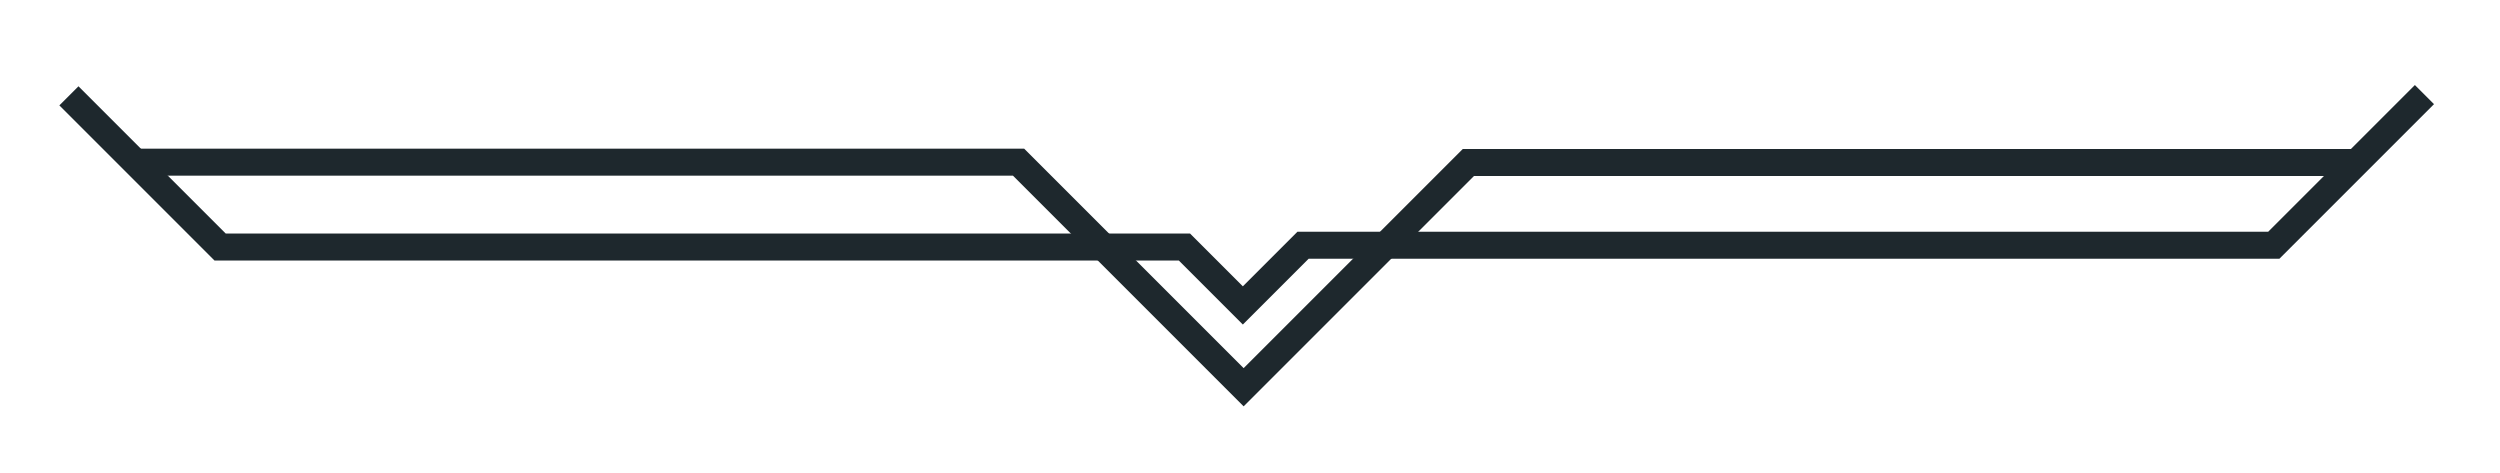 <svg xmlns="http://www.w3.org/2000/svg" width="185" height="35" viewBox="0 0 185 35">
  <g fill="none" fill-rule="evenodd" stroke="#1E282D" stroke-width="2" transform="translate(5 7)">
    <polyline points=".1 .092 11.29 11.282 82.651 11.282 86.971 15.602 91.426 11.147 163.262 11.147 174.409 0"/>
    <polyline points="4.8 5 70.373 5 87.029 21.656 103.661 5.025 169.222 5.025"/>
  </g>
</svg>
